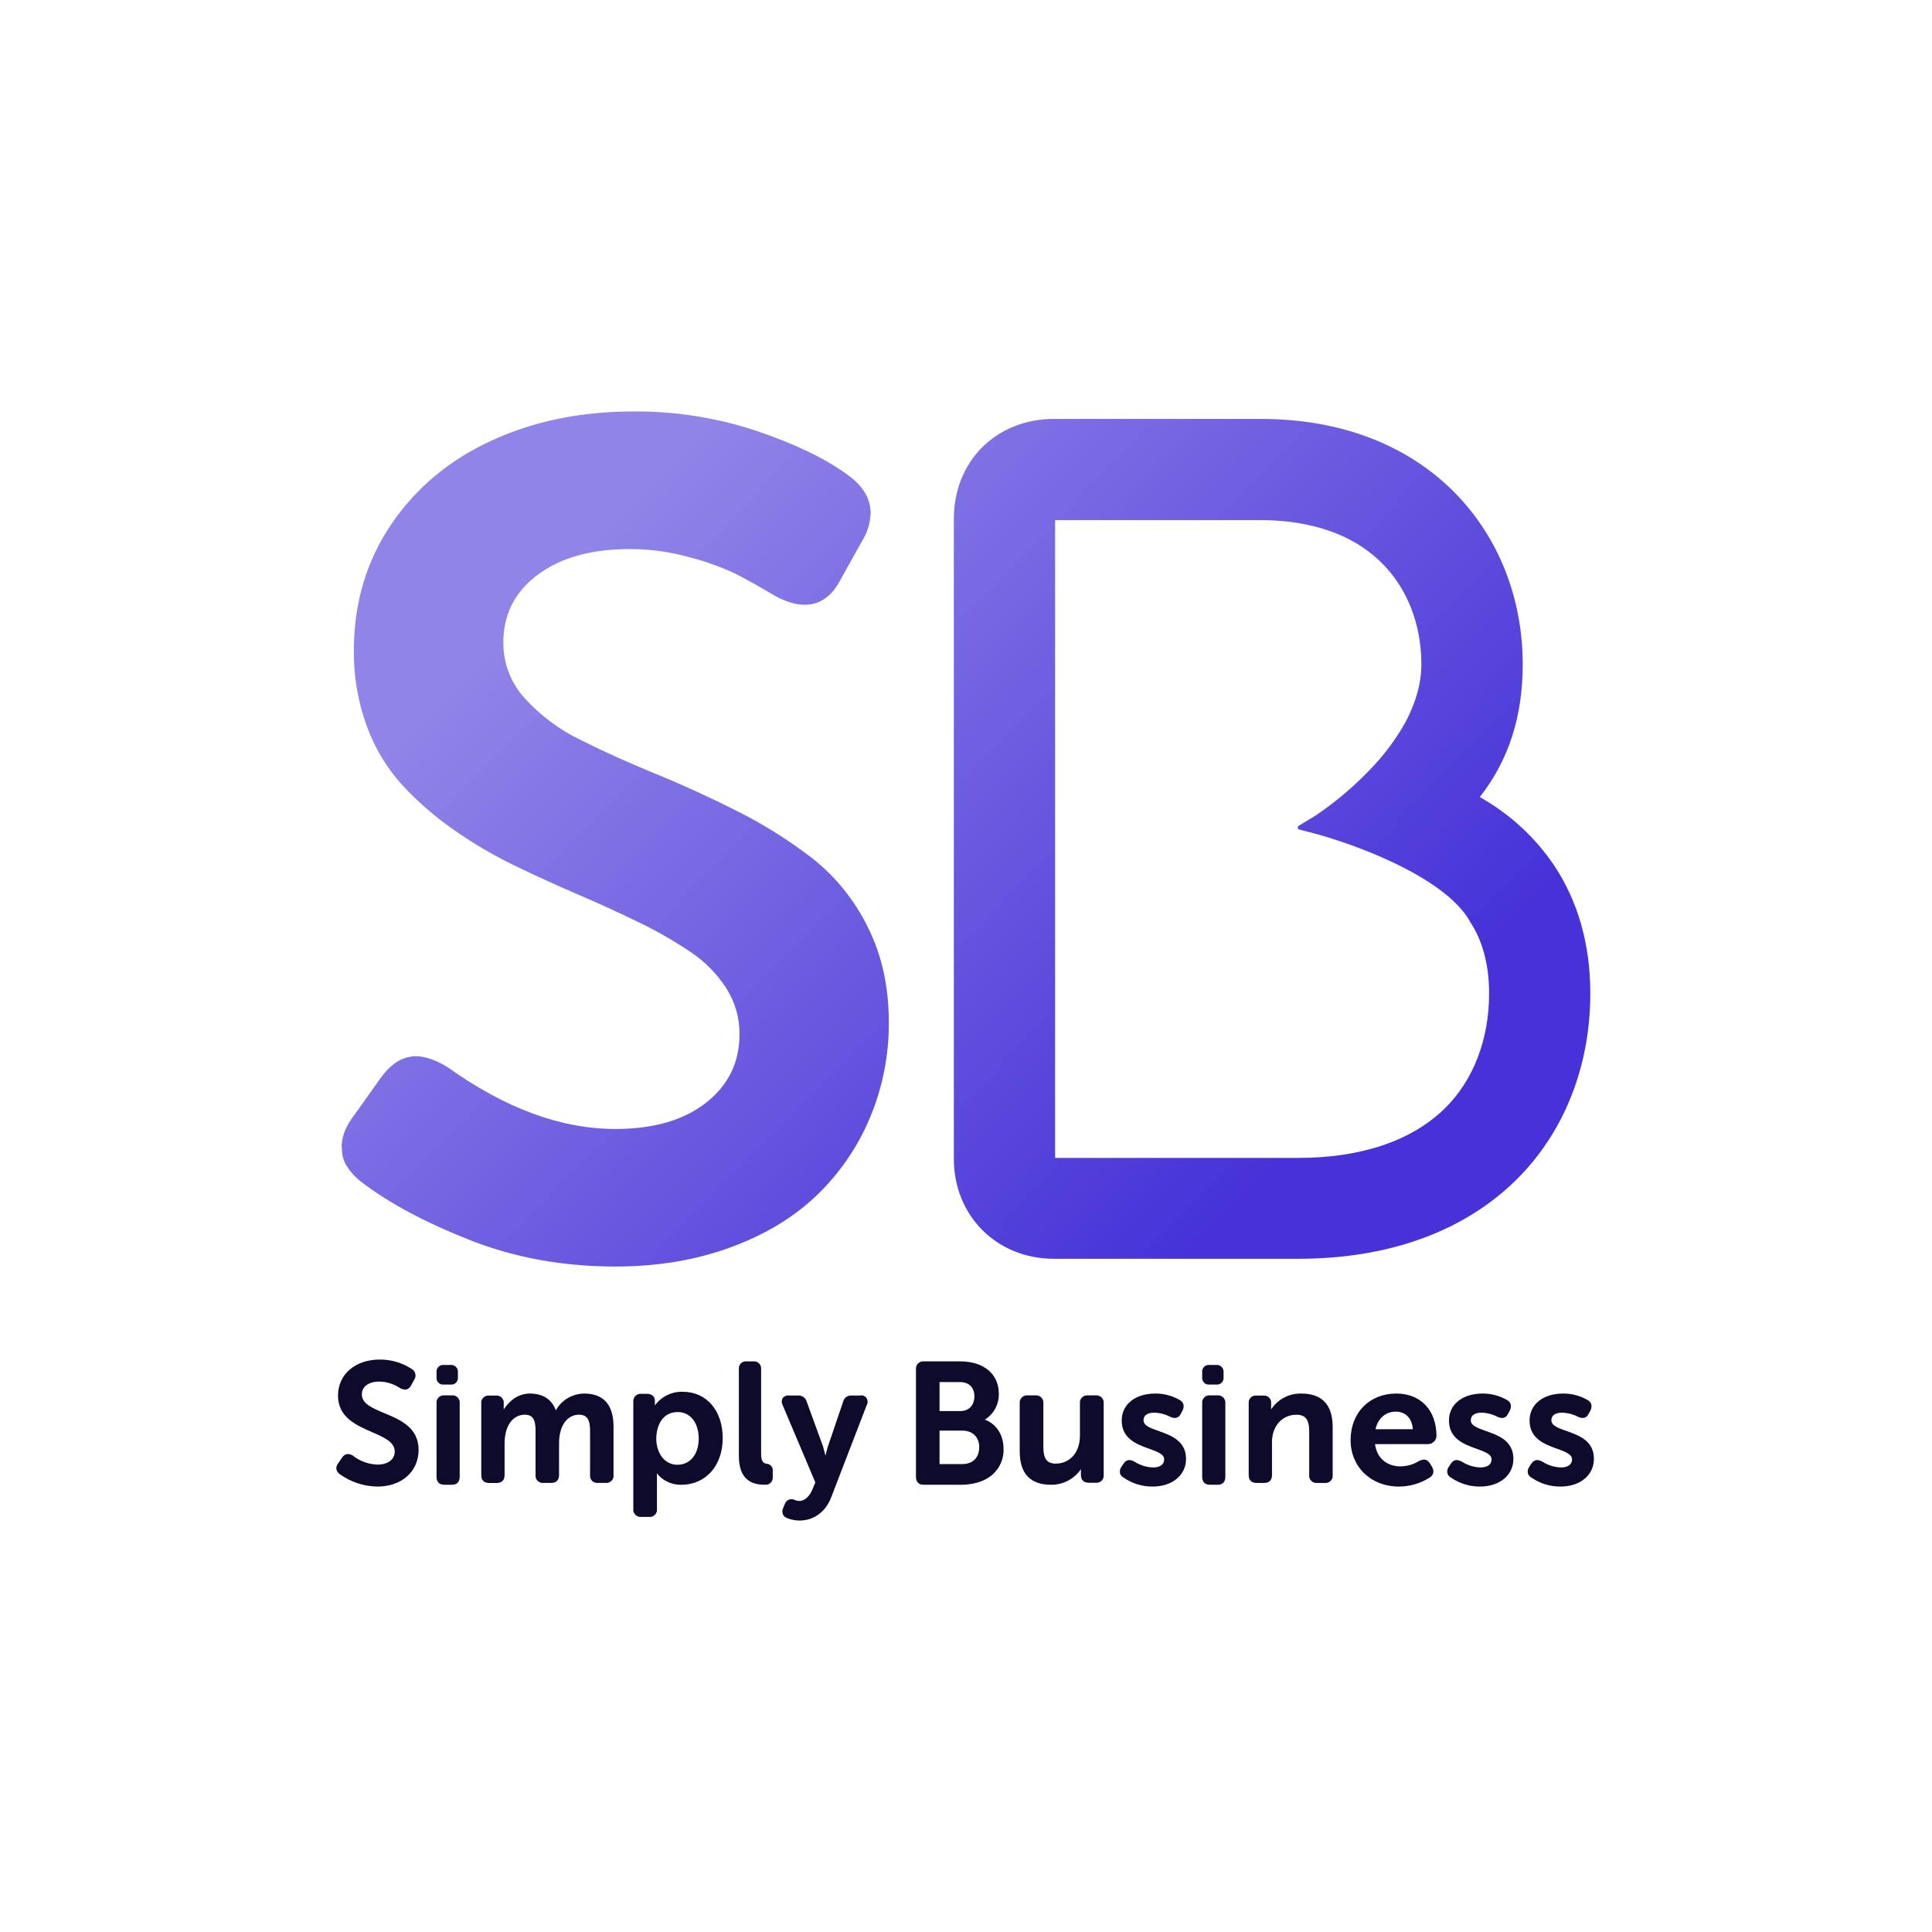 <?xml version="1.0" ?>
<svg xmlns="http://www.w3.org/2000/svg" viewBox="0 0 1080 1080" version="1.2" baseProfile="tiny-ps">
	<defs>
		<linearGradient x1="83.423%" y1="75.984%" x2="11.859%" y2="27.015%" id="linearGradient-1">
			<stop stop-color="#4632D8" offset="0%"/>
			<stop stop-color="#9084E8" offset="100%"/>
		</linearGradient>
	</defs>
	<g id="Artboard" stroke="none" stroke-width="1" fill="none" fill-rule="evenodd">
		<rect fill="#FFFFFF" x="0" y="0" width="1080" height="1080"/>
		<g id="SB_Logo_2022_Colour_SB_Logo_Azure_Dark_STACKED" transform="translate(188, 230)" fill-rule="nonzero">
			<path d="M488.036,543.969 L491.874,543.969 C492.983,544.116 494.097,543.736 494.898,542.938 C495.699,542.139 496.097,541.009 495.98,539.872 L495.98,537.204 C496.092,536.06 495.695,534.926 494.899,534.115 C494.103,533.304 492.992,532.902 491.874,533.02 L488.036,533.02 C486.926,532.901 485.824,533.307 485.044,534.122 C484.263,534.937 483.889,536.072 484.029,537.204 L484.029,539.872 C483.9,540.994 484.281,542.114 485.062,542.912 C485.843,543.711 486.939,544.1 488.036,543.969 Z" id="Path" fill="#0E0A2B"/>
			<path d="M362.524,563.602 C367.53,560.485 370.507,554.936 370.341,549.031 C370.341,538.082 361.905,531.023 348.789,531.023 L328.432,531.023 C327.214,530.893 326.004,531.327 325.147,532.203 C324.289,533.079 323.878,534.3 324.031,535.518 L324.031,595.505 C324.031,598.45 325.55,600 328.432,600 L349.042,600 C355.79,600 361.582,598.323 365.8,595.138 C370.553,591.508 373.236,585.778 372.984,579.793 C372.984,572.155 368.935,565.899 362.524,563.602 Z M337.218,558.811 L337.218,542.592 L348.536,542.592 C353.639,542.592 356.69,545.579 356.69,550.567 C356.69,555.556 353.597,558.811 348.817,558.811 L337.218,558.811 Z M359.375,579.032 C359.375,584.824 355.776,588.431 349.97,588.431 L337.218,588.431 L337.218,569.718 L349.97,569.718 C355.706,569.718 359.403,573.367 359.403,579.032 L359.375,579.032 Z" id="Shape" fill="#0E0A2B"/>
			<path d="M424.377,550.03 L420.208,550.03 C418.969,549.886 417.731,550.304 416.848,551.163 C415.966,552.023 415.537,553.23 415.685,554.437 L415.685,572.48 C415.685,583.27 408.766,588.174 402.328,588.174 C397.238,588.174 395.238,585.48 395.238,578.862 L395.238,554.437 C395.381,553.228 394.949,552.022 394.065,551.163 C393.18,550.304 391.941,549.887 390.701,550.03 L386.546,550.03 C385.311,549.902 384.083,550.325 383.204,551.181 C382.326,552.037 381.892,553.234 382.023,554.437 L382.023,581.308 C382.023,593.742 387.936,600 399.591,600 C406.295,600.019 412.556,596.74 416.238,591.282 L416.238,594.46 C416.238,597.347 417.769,598.867 420.676,598.867 L424.448,598.867 C425.687,599.011 426.926,598.593 427.808,597.734 C428.69,596.874 429.119,595.667 428.971,594.46 L428.971,554.396 C429.092,553.185 428.643,551.987 427.75,551.138 C426.856,550.289 425.616,549.882 424.377,550.03 Z" id="Path" fill="#0E0A2B"/>
			<path d="M459.663,569.924 C455.148,568.335 451.241,566.957 451.241,564.004 C451.241,560.25 455.024,559.687 457.274,559.687 C460.39,559.784 463.446,560.586 466.22,562.035 C468.981,563.259 470.914,562.668 472.073,560.306 L473.026,558.562 C474.255,555.961 473.675,553.781 471.424,552.586 C467.281,550.205 462.598,548.969 457.84,549.001 C446.589,549.001 439.038,555.061 439.038,564.088 C439.038,574.339 447.611,577.419 454.499,579.893 C458.972,581.51 462.782,582.902 462.782,585.799 C462.782,588.696 460.408,590.313 456.57,590.313 C452.96,590.196 449.443,589.12 446.368,587.191 L446.051,587.008 C443.441,585.602 441.605,585.968 440.087,588.119 L438.955,589.849 C438.165,590.88 437.844,592.204 438.071,593.491 C438.35,594.559 439.063,595.454 440.032,595.951 C444.819,599.275 450.487,601.036 456.28,600.999 C467.324,600.999 475,594.63 475,585.532 C474.986,575.337 466.455,572.356 459.663,569.924 Z" id="Path" fill="#0E0A2B"/>
			<path d="M492.595,550.021 L488.397,550.021 C487.187,549.895 485.987,550.333 485.137,551.211 C484.287,552.088 483.88,553.31 484.031,554.528 L484.031,595.494 C484.031,598.446 485.542,600 488.397,600 L492.595,600 C495.463,600 496.975,598.446 496.975,595.494 L496.975,554.528 C497.11,553.311 496.696,552.097 495.847,551.223 C494.997,550.349 493.803,549.907 492.595,550.021 L492.595,550.021 Z" id="Path" fill="#0E0A2B"/>
			<path d="M539.426,549.004 C532.601,548.861 526.2,552.24 522.557,557.909 L522.557,554.527 C522.709,553.336 522.3,552.143 521.446,551.285 C520.592,550.428 519.386,550 518.171,550.123 L514.431,550.123 C513.214,549.995 512.004,550.421 511.147,551.279 C510.289,552.138 509.878,553.334 510.031,554.527 L510.031,594.564 C510.031,597.45 511.55,598.968 514.431,598.968 L518.649,598.968 C521.46,598.968 523.049,597.45 523.049,594.564 L523.049,576.037 C523.049,567.214 528.77,560.85 536.656,560.85 C541.773,560.85 543.854,563.542 543.854,570.155 L543.854,594.564 C543.712,595.772 544.14,596.977 545.017,597.836 C545.894,598.694 547.123,599.111 548.352,598.968 L552.471,598.968 C553.703,599.123 554.938,598.709 555.818,597.848 C556.698,596.987 557.123,595.775 556.969,594.564 L556.969,567.67 C556.955,555.286 551.051,549.004 539.426,549.004 Z" id="Path" fill="#0E0A2B"/>
			<path d="M592.577,549 C577.529,549 567,559.687 567,575 C567,590.06 578.368,601 593.998,601 C600.041,600.992 605.955,599.28 611.05,596.064 C613.323,594.729 613.892,592.549 612.57,590.06 L611.405,588.162 C610.069,585.827 608.094,585.349 605.366,586.629 L605.366,586.629 C602.256,588.595 598.654,589.666 594.964,589.723 C587.107,589.723 581.551,584.857 580.655,577.264 L610.268,577.264 C612.835,577.257 614.931,575.233 615,572.694 C614.943,558.295 606.162,549 592.577,549 Z M592.279,559.11 C597.735,559.11 601.416,562.963 601.771,568.953 L580.94,568.953 C582.247,562.879 586.538,559.11 592.279,559.11 Z" id="Shape" fill="#0E0A2B"/>
			<path d="M642.606,569.924 C638.091,568.335 634.198,566.957 634.198,564.004 C634.198,560.25 637.981,559.687 640.231,559.687 C643.347,559.786 646.403,560.588 649.178,562.035 C651.939,563.259 653.872,562.668 655.032,560.306 L655.984,558.562 C657.213,555.961 656.619,553.781 654.383,552.586 C650.238,550.207 645.555,548.971 640.797,549.001 C629.545,549.001 621.979,555.061 621.979,564.088 C621.979,574.339 630.553,577.419 637.442,579.893 C641.929,581.51 645.795,582.902 645.795,585.799 C645.795,588.696 643.407,590.313 639.568,590.313 C635.962,590.199 632.449,589.123 629.379,587.191 L629.048,587.008 C626.438,585.602 624.602,585.968 623.097,588.119 L621.965,589.849 C621.173,590.873 620.847,592.192 621.068,593.477 C621.35,594.546 622.062,595.444 623.028,595.951 C627.821,599.276 633.494,601.036 639.292,600.999 C650.337,600.999 658,594.63 658,585.532 C658,575.337 649.468,572.356 642.606,569.924 Z" id="Path" fill="#0E0A2B"/>
			<path d="M687.662,569.924 C683.148,568.335 679.241,566.957 679.241,564.004 C679.241,560.25 683.024,559.687 685.274,559.687 C688.39,559.784 691.446,560.586 694.22,562.035 C696.981,563.259 698.913,562.668 700.073,560.306 L701.039,558.562 C702.254,555.961 701.674,553.781 699.424,552.586 C695.281,550.205 690.598,548.969 685.84,549.001 C674.589,549.001 667.037,555.061 667.037,564.088 C667.037,574.339 675.61,577.419 682.499,579.893 C686.972,581.51 690.782,582.902 690.782,585.799 C690.782,588.696 688.408,590.313 684.57,590.313 C680.96,590.196 677.443,589.12 674.368,587.191 L674.05,587.008 C671.441,585.602 669.605,585.968 668.087,588.119 L666.955,589.849 C666.166,590.874 665.844,592.194 666.071,593.477 C666.344,594.551 667.059,595.452 668.031,595.951 C672.819,599.275 678.486,601.036 684.28,600.999 C695.324,600.999 703,594.63 703,585.532 C703.055,575.337 694.523,572.356 687.662,569.924 Z" id="Path" fill="#0E0A2B"/>
			<path d="M296.957,287.984 C304.896,303.616 308.861,321.429 308.852,341.42 C308.982,359.573 305.468,377.566 298.516,394.337 C291.751,410.668 281.714,425.443 269.023,437.754 C256.187,450.215 240.027,460.038 220.544,467.223 C201.06,474.408 179.554,478 156.026,478 C126.815,478 99.71,473.075 74.712,463.224 C49.714,453.373 29.584,442.614 14.323,430.949 C10.732,428.289 7.697,424.952 5.391,421.126 C3.833,418.308 3.061,415.124 3.158,411.906 C2.947,410.86 2.947,409.782 3.158,408.735 C3.579,403.852 5.92,398.659 10.18,393.159 L24.856,372.503 C29.949,365.496 35.473,361.576 41.428,360.743 C42.348,360.524 43.291,360.416 44.236,360.421 C49.489,360.421 55.481,362.465 62.213,366.553 C94.429,389.594 125.705,401.111 156.04,401.101 C177.349,401.101 194.235,396.208 206.696,386.423 C219.158,376.638 225.389,363.877 225.389,348.142 C225.461,339.042 222.901,330.115 218.016,322.434 C212.824,314.38 206.026,307.482 198.045,302.171 C188.808,295.963 179.14,290.42 169.115,285.585 C158.254,280.28 146.86,275.069 134.932,269.952 C123.004,264.835 111.118,259.409 99.275,253.674 C87.486,247.937 76.177,241.264 65.457,233.72 C55.05,226.488 45.459,218.15 36.849,208.854 C28.191,199.282 21.475,188.12 17.076,175.99 C12.116,162.456 9.656,148.135 9.815,133.723 C9.815,107.314 16.72,83.865 30.53,63.378 C44.339,42.89 63.065,27.206 86.705,16.326 C110.262,5.456 136.711,0.016 166.053,0.006 C189.561,-0.175 212.938,3.533 235.234,10.98 C256.711,18.296 273.503,26.397 285.609,35.284 C294.316,41.431 298.675,48.634 298.684,56.895 C298.485,62.419 296.828,67.792 293.881,72.471 L282.014,93.772 C277.108,103.305 270.386,108.072 261.847,108.072 C256.716,108.072 251.056,106.341 244.868,102.88 C236.535,97.903 229.274,93.847 223.086,90.713 C214.807,86.813 206.173,83.716 197.301,81.466 C186.509,78.463 175.36,76.934 164.157,76.919 C142.623,76.919 125.434,81.709 112.588,91.289 C99.743,100.868 93.339,113.521 93.376,129.247 C93.302,140.755 97.58,151.867 105.356,160.357 C114.099,169.985 124.612,177.845 136.322,183.511 C148.999,189.901 163.006,196.229 178.342,202.497 C193.678,208.765 209.014,215.781 224.35,223.546 C239.112,230.96 253.127,239.776 266.2,249.871 C279.164,260.129 289.672,273.15 296.957,287.984 Z M701,325.241 C701,366.539 686.043,403.823 658.868,430.247 C629.657,458.649 587.834,473.664 537.936,473.664 L401.134,473.664 C369.241,473.664 345.197,449.668 345.197,417.828 L345.197,59.996 C345.197,44.434 350.815,30.233 361.081,20.017 C371.347,9.801 385.532,4.174 401.134,4.174 L516.772,4.174 C560.94,4.174 598.367,18.361 625.022,45.205 C649.613,70.085 663.208,104.199 663.208,141.413 C663.208,170.643 655.357,194.92 639.221,215.576 C655.801,224.861 669.99,237.876 680.664,253.59 C694.104,273.783 701,297.919 701,325.241 Z M606.555,141.413 C606.555,119.228 598.816,99.217 584.787,85.086 C564.9,64.963 536.813,60.754 516.772,60.754 L401.809,60.754 L401.809,417.267 L537.936,417.267 C572.779,417.267 600.923,407.795 619.391,389.875 C635.527,374.173 644.417,351.243 644.417,325.325 C644.417,309.286 640.766,295.688 633.547,284.911 L633.477,284.785 L633.477,284.785 L633.477,284.785 L633.477,284.658 C624.587,269.377 602.313,257.168 585.18,249.577 C573.436,244.419 561.359,240.054 549.031,236.512 L538.287,233.706 C537.846,233.585 537.516,233.217 537.445,232.766 C537.374,232.314 537.585,231.864 537.978,231.629 L547.458,225.876 C558.32,218.535 568.375,210.069 577.456,200.617 C585.326,192.601 592.107,183.585 597.623,173.801 C603.493,162.729 606.555,151.825 606.555,141.413 Z" id="Shape" fill="url(#linearGradient-1)"/>
			<path d="M46,580.492 C46,567.971 35.761,563.647 26.732,559.899 C20.038,557.092 14.271,554.663 14.271,549.47 C14.271,545.118 18.153,542.297 24.116,542.297 C28.245,542.409 32.257,543.684 35.691,545.975 C36.807,546.678 38.152,546.925 39.446,546.662 C40.504,546.27 41.36,545.471 41.823,544.444 L43.553,541.286 C44.217,540.313 44.443,539.107 44.176,537.96 C43.909,536.813 43.173,535.831 42.146,535.25 C36.849,531.799 30.654,529.973 24.327,530 C10.559,530 0.953,538.282 0.953,550.13 C0.953,562.286 11.065,566.693 19.996,570.582 C26.803,573.543 32.653,576.098 32.653,581.446 C32.653,585.868 28.842,588.718 22.963,588.718 C18.076,588.555 13.364,586.866 9.49,583.889 L9.419,583.748 C6.705,582.246 4.863,582.541 3.245,584.759 L1.15,587.805 C-1.115,590.851 0.432,592.788 1.811,593.981 C7.979,598.451 15.383,600.903 23.005,601 C36.549,601.014 46,592.578 46,580.492 Z" id="Path" fill="#0E0A2B"/>
			<path d="M68.969,595.494 L68.969,554.529 C69.121,553.308 68.712,552.084 67.86,551.206 C67.008,550.328 65.806,549.892 64.596,550.023 L60.404,550.023 C59.194,549.892 57.992,550.328 57.14,551.206 C56.288,552.084 55.879,553.308 56.031,554.529 L56.031,595.494 C56.031,598.446 57.554,600 60.404,600 L64.596,600 C67.446,600 68.969,598.446 68.969,595.494 Z" id="Path" fill="#0E0A2B"/>
			<path d="M60.036,543.971 L63.888,543.971 C64.992,544.113 66.1,543.732 66.896,542.938 C67.693,542.143 68.092,541.02 67.98,539.888 L67.98,537.204 C68.096,536.062 67.703,534.928 66.909,534.116 C66.115,533.304 65.005,532.901 63.888,533.021 L60.036,533.021 C58.926,532.902 57.824,533.307 57.044,534.122 C56.263,534.938 55.889,536.073 56.029,537.204 L56.029,539.888 C55.905,541.007 56.288,542.123 57.068,542.918 C57.849,543.714 58.942,544.101 60.036,543.971 L60.036,543.971 Z" id="Path" fill="#0E0A2B"/>
			<path d="M138.517,549 C131.906,549.098 125.863,552.689 122.71,558.392 C120.486,552.246 115.503,549 108.24,549 C101.357,549 96.529,553.365 93.587,557.895 C93.587,557.743 93.587,557.591 93.587,557.453 L93.587,554.539 C93.74,553.345 93.329,552.149 92.47,551.29 C91.612,550.431 90.4,550.005 89.181,550.133 L85.437,550.133 C84.218,550.005 83.007,550.431 82.148,551.29 C81.29,552.149 80.878,553.345 81.031,554.539 L81.031,594.594 C81.031,597.481 82.552,599 85.437,599 L89.66,599 C92.475,599 94.066,597.481 94.066,594.594 L94.066,576.983 C94.066,565.934 99.471,560.823 105.326,560.823 C110.379,560.823 111.379,564.318 111.379,569.939 L111.379,594.552 C111.237,595.761 111.666,596.967 112.544,597.826 C113.422,598.684 114.652,599.102 115.883,598.959 L120.106,598.959 C122.921,598.959 124.512,597.439 124.512,594.552 L124.512,576.983 C124.512,565.934 129.818,560.823 135.603,560.823 C140.797,560.823 141.853,564.47 141.853,569.939 L141.853,594.552 C141.699,595.763 142.125,596.976 143.006,597.838 C143.886,598.699 145.123,599.113 146.357,598.959 L150.481,598.959 C151.711,599.103 152.941,598.685 153.817,597.825 C154.693,596.966 155.118,595.76 154.971,594.552 L154.971,567.688 C155,555.298 149.454,549 138.517,549 Z" id="Path" fill="#0E0A2B"/>
			<path d="M192.894,599.993 C206.496,599.993 216,589.298 216,574.006 C216,558.462 206.979,548.005 193.574,548.005 C187.461,547.864 181.669,550.713 178.085,555.623 L178.085,552.966 C178.085,550.647 176.355,549.157 173.66,549.157 L170.553,549.157 C169.318,549.027 168.089,549.458 167.21,550.328 C166.332,551.199 165.897,552.417 166.028,553.641 L166.028,613.472 C165.881,614.701 166.31,615.929 167.192,616.806 C168.074,617.682 169.312,618.111 170.553,617.969 L174.723,617.969 C175.967,618.122 177.212,617.698 178.097,616.818 C178.982,615.939 179.407,614.704 179.248,613.472 L179.248,596.269 C179.248,595.201 179.248,594.287 179.135,593.57 C182.447,597.735 187.543,600.115 192.894,599.993 L192.894,599.993 Z M178.865,574.273 C178.865,567.386 182.014,559.347 190.865,559.347 C197.872,559.347 202.582,565.306 202.582,574.175 C202.582,583.043 197.787,588.806 190.681,588.806 C182.922,588.82 178.865,581.511 178.865,574.273 Z" id="Shape" fill="#0E0A2B"/>
			<path d="M243.969,595.416 L243.969,592.184 C244.054,591.217 243.757,590.255 243.146,589.521 C242.535,588.787 241.663,588.344 240.732,588.295 C239.12,588.127 237.468,587.344 237.468,582.965 L237.468,535.485 C237.598,534.28 237.2,533.078 236.385,532.212 C235.569,531.347 234.423,530.91 233.264,531.023 L229.234,531.023 C228.071,530.893 226.915,531.325 226.096,532.195 C225.276,533.064 224.884,534.276 225.03,535.485 L225.03,583.916 C225.03,590.226 226.696,594.73 229.973,597.29 C233.049,599.697 236.984,599.976 239.671,599.976 C240.86,600.11 242.043,599.67 242.881,598.781 C243.719,597.892 244.12,596.652 243.969,595.416 L243.969,595.416 Z" id="Path" fill="#0E0A2B"/>
			<path d="M292.865,550.092 L288.135,550.092 C285.831,549.89 283.74,551.46 283.252,553.756 L274.735,578.796 C274.277,580.361 273.778,582.376 273.459,583.743 C273.098,582.333 272.544,580.177 272.072,578.571 L263,553.671 C262.436,551.437 260.382,549.931 258.117,550.092 L253.013,550.092 C251.66,549.932 250.325,550.511 249.503,551.614 C248.832,552.801 248.832,554.26 249.503,555.447 L267.772,598.68 L266.052,602.808 C264.803,605.81 262.265,609.037 258.811,609.037 C257.691,609.005 256.592,608.721 255.593,608.205 L255.523,608.205 C253.527,607.628 251.431,608.717 250.724,610.7 L249.892,612.785 C249.289,613.905 249.183,615.231 249.6,616.435 C250.036,617.46 250.885,618.245 251.931,618.591 C254.136,619.495 256.488,619.973 258.866,620 C266.981,620 273.639,615.082 276.705,606.853 L296.569,555.278 C297.215,554.079 297.13,552.611 296.35,551.498 C295.57,550.385 294.233,549.822 292.907,550.05 L292.865,550.092 Z" id="Path" fill="#0E0A2B"/>
		</g>
	</g>
</svg>